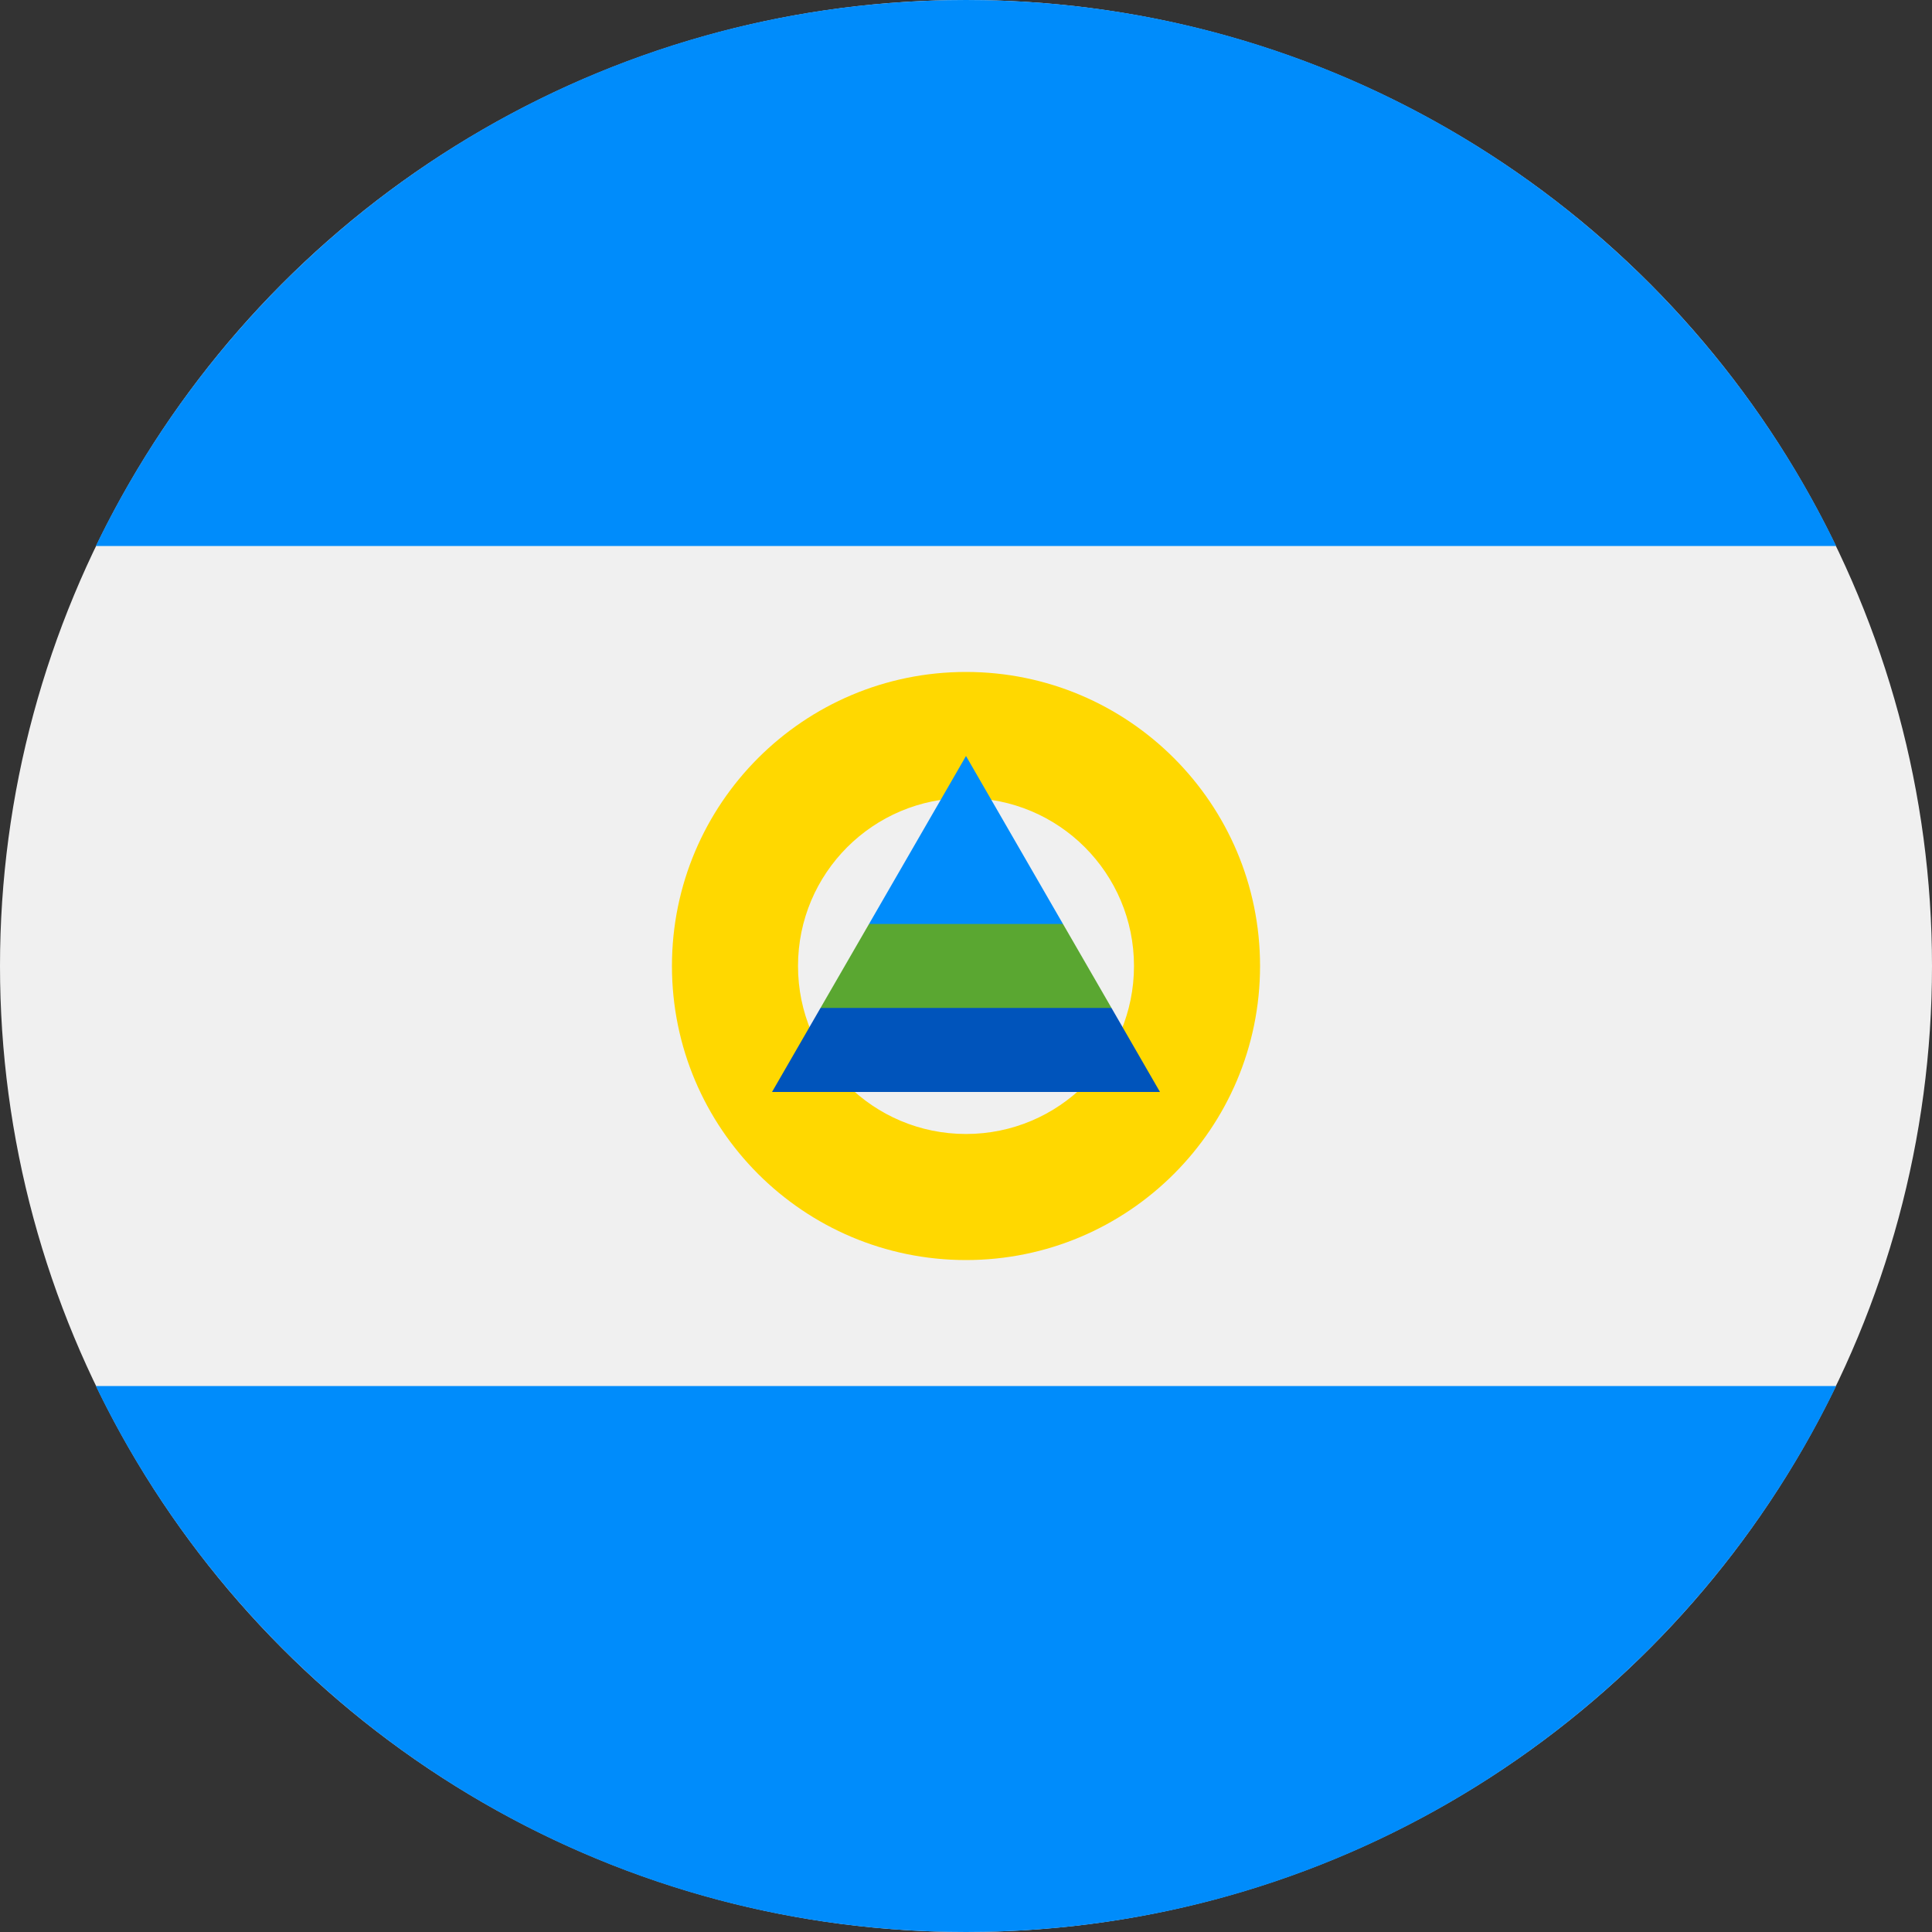 <svg width="20" height="20" viewBox="0 0 20 20" fill="none" xmlns="http://www.w3.org/2000/svg">
<rect x="0" y="0" width="20" height="20" fill="#333333" stroke="none"/>
<circle cx="10" cy="10" r="10" fill="#F0F0F0"/>
<path fill-rule="evenodd" clip-rule="evenodd" d="M0.992 5.652C2.61 2.307 6.036 0 10 0C13.965 0 17.39 2.307 19.008 5.652H0.992ZM19.008 14.348C17.39 17.693 13.965 20 10 20C6.036 20 2.61 17.693 0.992 14.348H19.008Z" fill="#008CFB"/>
<path fill-rule="evenodd" clip-rule="evenodd" d="M6.956 10C6.956 8.319 8.319 6.956 10 6.956C11.681 6.956 13.044 8.319 13.044 10C13.044 11.681 11.681 13.044 10 13.044C8.319 13.044 6.956 11.681 6.956 10ZM8.261 10C8.261 10.961 9.039 11.739 10 11.739C10.961 11.739 11.739 10.961 11.739 10C11.739 9.039 10.961 8.261 10 8.261C9.039 8.261 8.261 9.039 8.261 10Z" fill="#FFD800"/>
<path d="M11.506 10.434L10 10L8.494 10.434L7.992 11.304H12.008L11.506 10.434Z" fill="#0054BB"/>
<path d="M10 7.826L8.996 9.565L10 10L11.004 9.565L10 7.826Z" fill="#008CFB"/>
<path d="M8.494 10.434H11.506L11.004 9.565H8.996L8.494 10.434Z" fill="#5AA731"/>
</svg>
